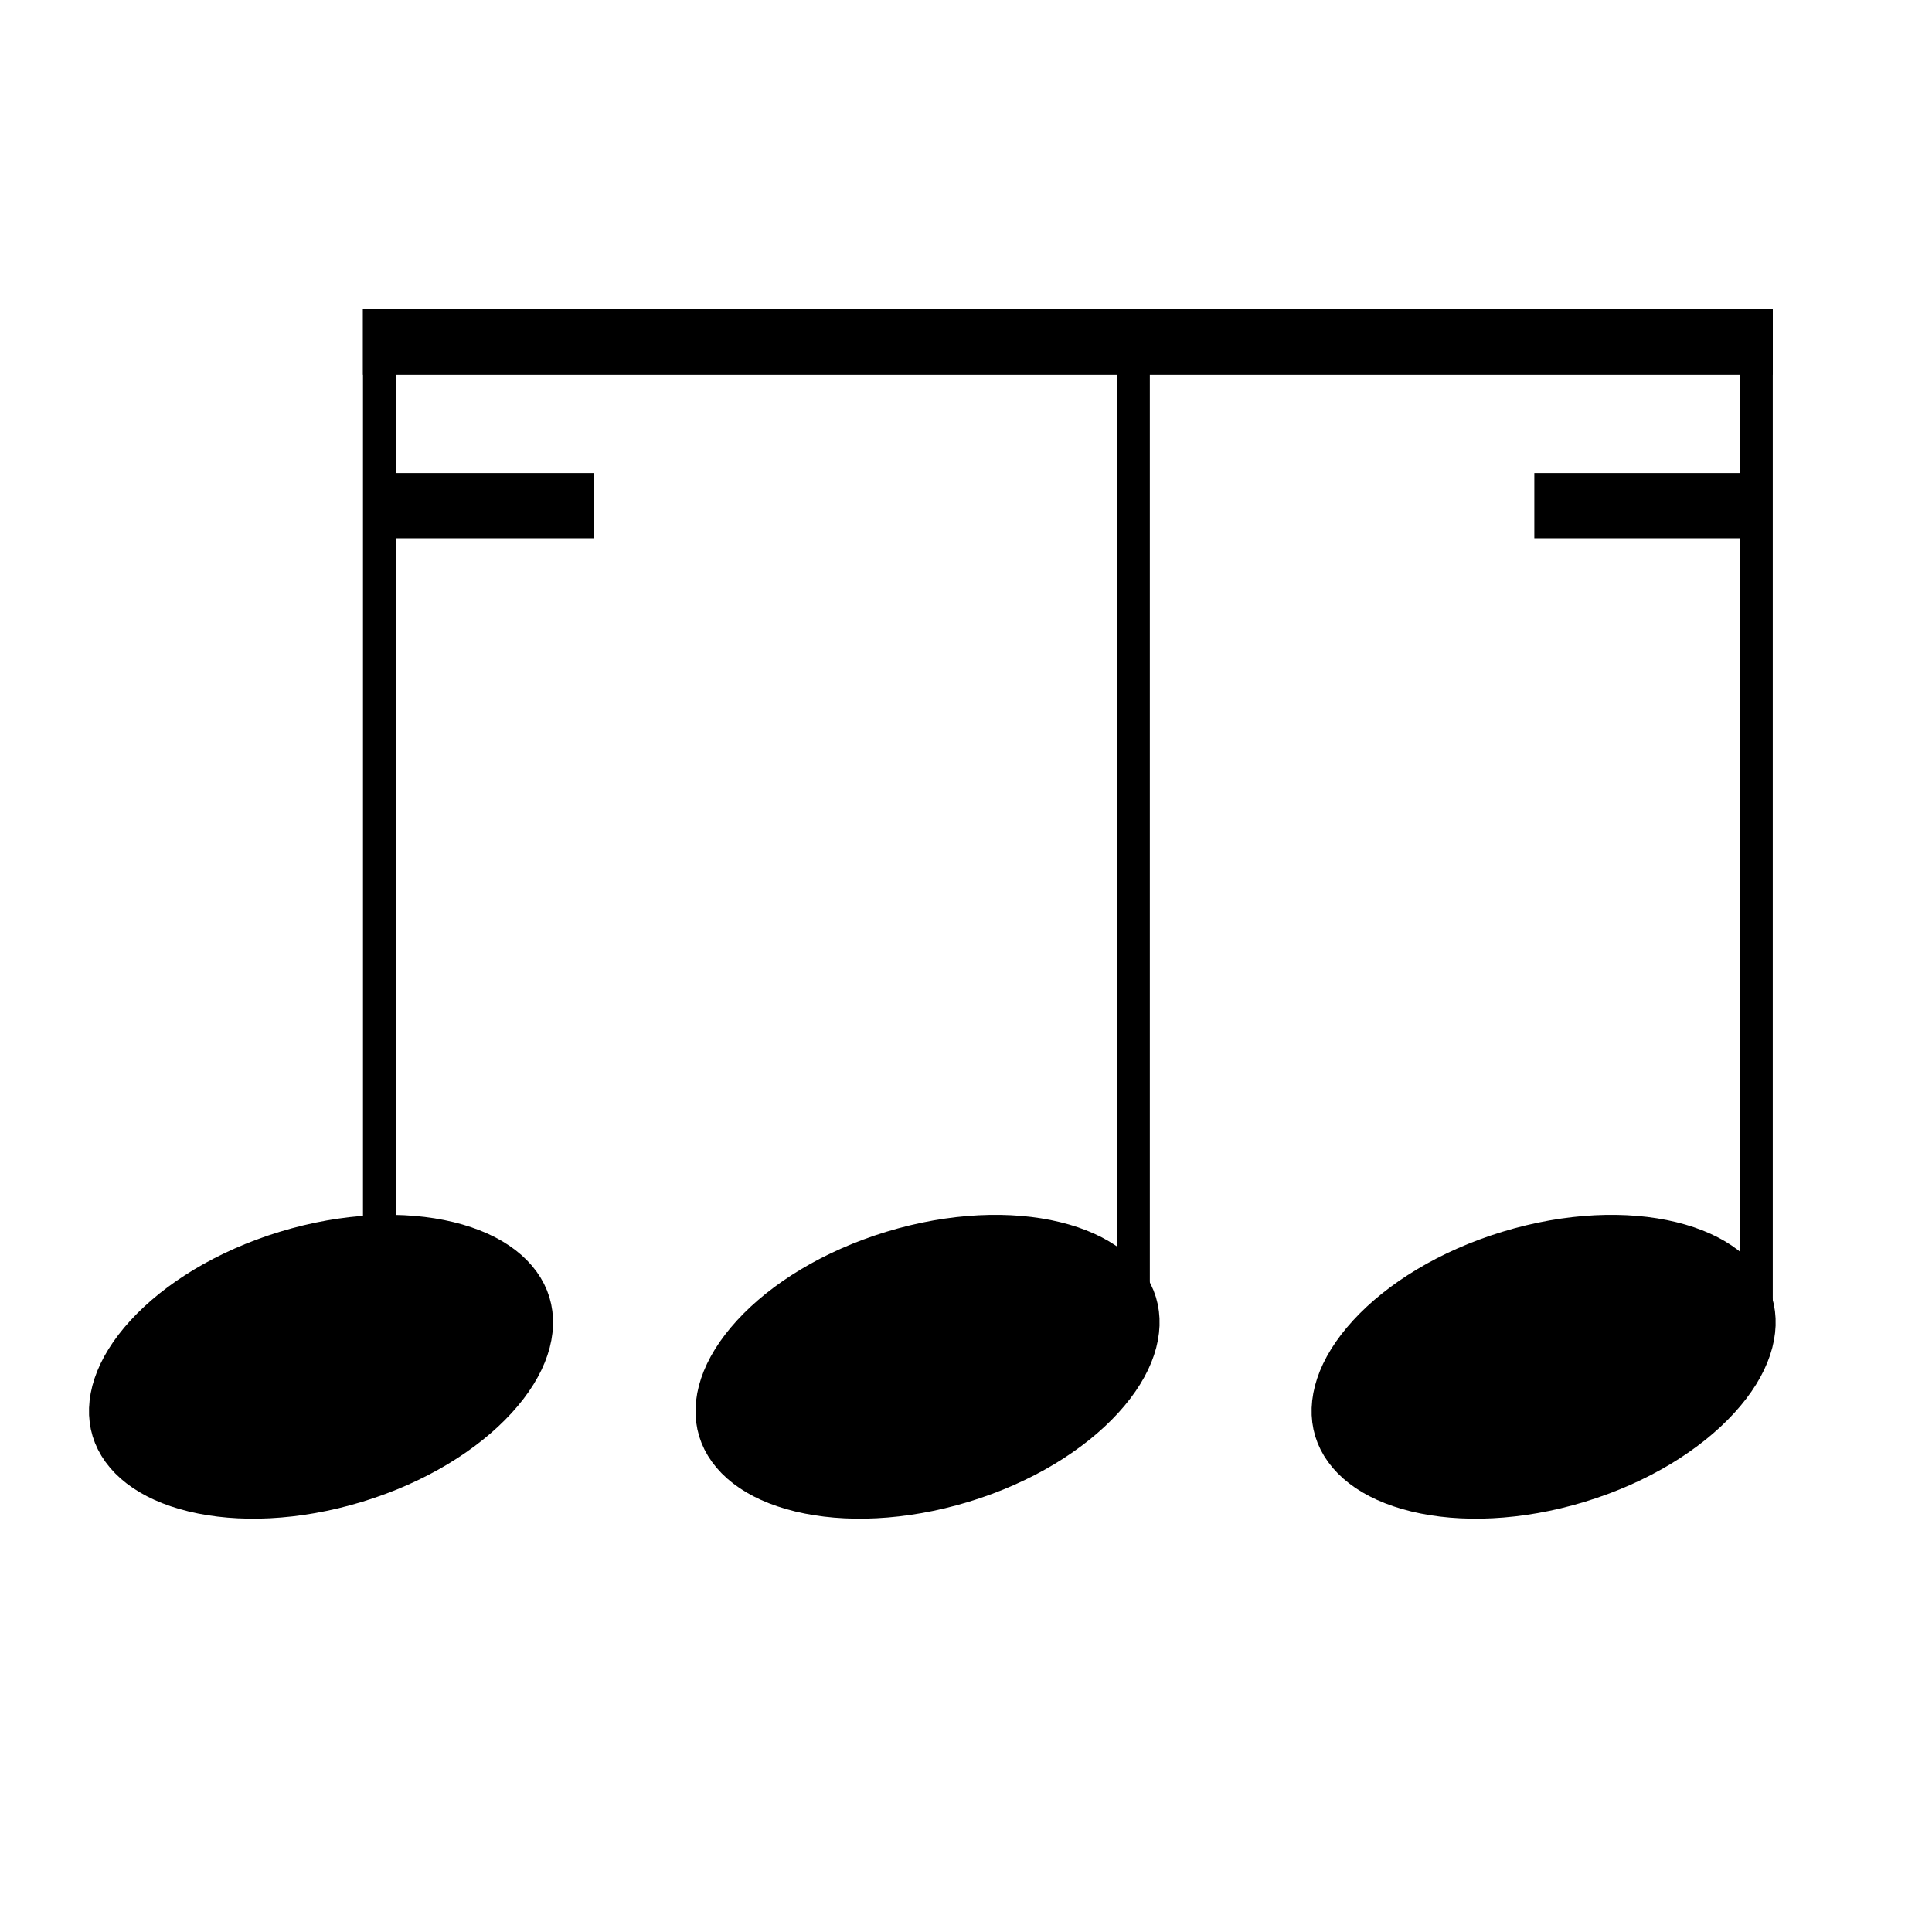 <svg width="150" height="150" viewBox="0 0 150 150" fill="none" xmlns="http://www.w3.org/2000/svg">
<rect width="150" height="150" fill="none"/>
<path d="M40.263 101.443C40.783 103.15 40.198 105.483 37.875 108.021C35.596 110.512 31.932 112.823 27.389 114.207C22.846 115.591 18.516 115.715 15.235 114.918C11.891 114.106 10.105 112.496 9.585 110.789C9.065 109.081 9.65 106.749 11.973 104.21C14.252 101.72 17.916 99.408 22.459 98.024C27.002 96.64 31.332 96.516 34.613 97.313C37.957 98.125 39.743 99.736 40.263 101.443Z" fill="black" stroke="black" stroke-width="5"/>
<path d="M87.354 101.443C87.874 103.15 87.289 105.483 84.966 108.021C82.687 110.512 79.023 112.823 74.48 114.207C69.936 115.591 65.607 115.715 62.326 114.918C58.982 114.106 57.196 112.496 56.676 110.789C56.156 109.081 56.741 106.749 59.064 104.21C61.343 101.72 65.007 99.408 69.55 98.024C74.093 96.64 78.423 96.516 81.704 97.313C85.048 98.125 86.834 99.736 87.354 101.443Z" fill="black" stroke="black" stroke-width="5"/>
<path d="M135.186 101.443C135.706 103.15 135.121 105.483 132.798 108.021C130.519 110.512 126.855 112.823 122.312 114.207C117.768 115.591 113.438 115.715 110.158 114.918C106.814 114.106 105.028 112.496 104.508 110.789C103.988 109.081 104.572 106.749 106.895 104.21C109.175 101.72 112.838 99.408 117.382 98.024C121.925 96.64 126.255 96.516 129.536 97.313C132.88 98.125 134.666 99.736 135.186 101.443Z" fill="black" stroke="black" stroke-width="5"/>
<rect x="28.182" y="24" width="2.545" height="77.636" fill="black"/>
<rect x="86.727" y="24" width="2.545" height="77.636" fill="black"/>
<rect x="135.091" y="24" width="2.545" height="77.636" fill="black"/>
<rect x="28.182" y="24" width="109.454" height="5.091" fill="black"/>
<rect x="29.23" y="36.727" width="16.876" height="5.063" fill="black"/>
<rect x="119.125" y="36.727" width="16.876" height="5.063" fill="black"/>
</svg>

